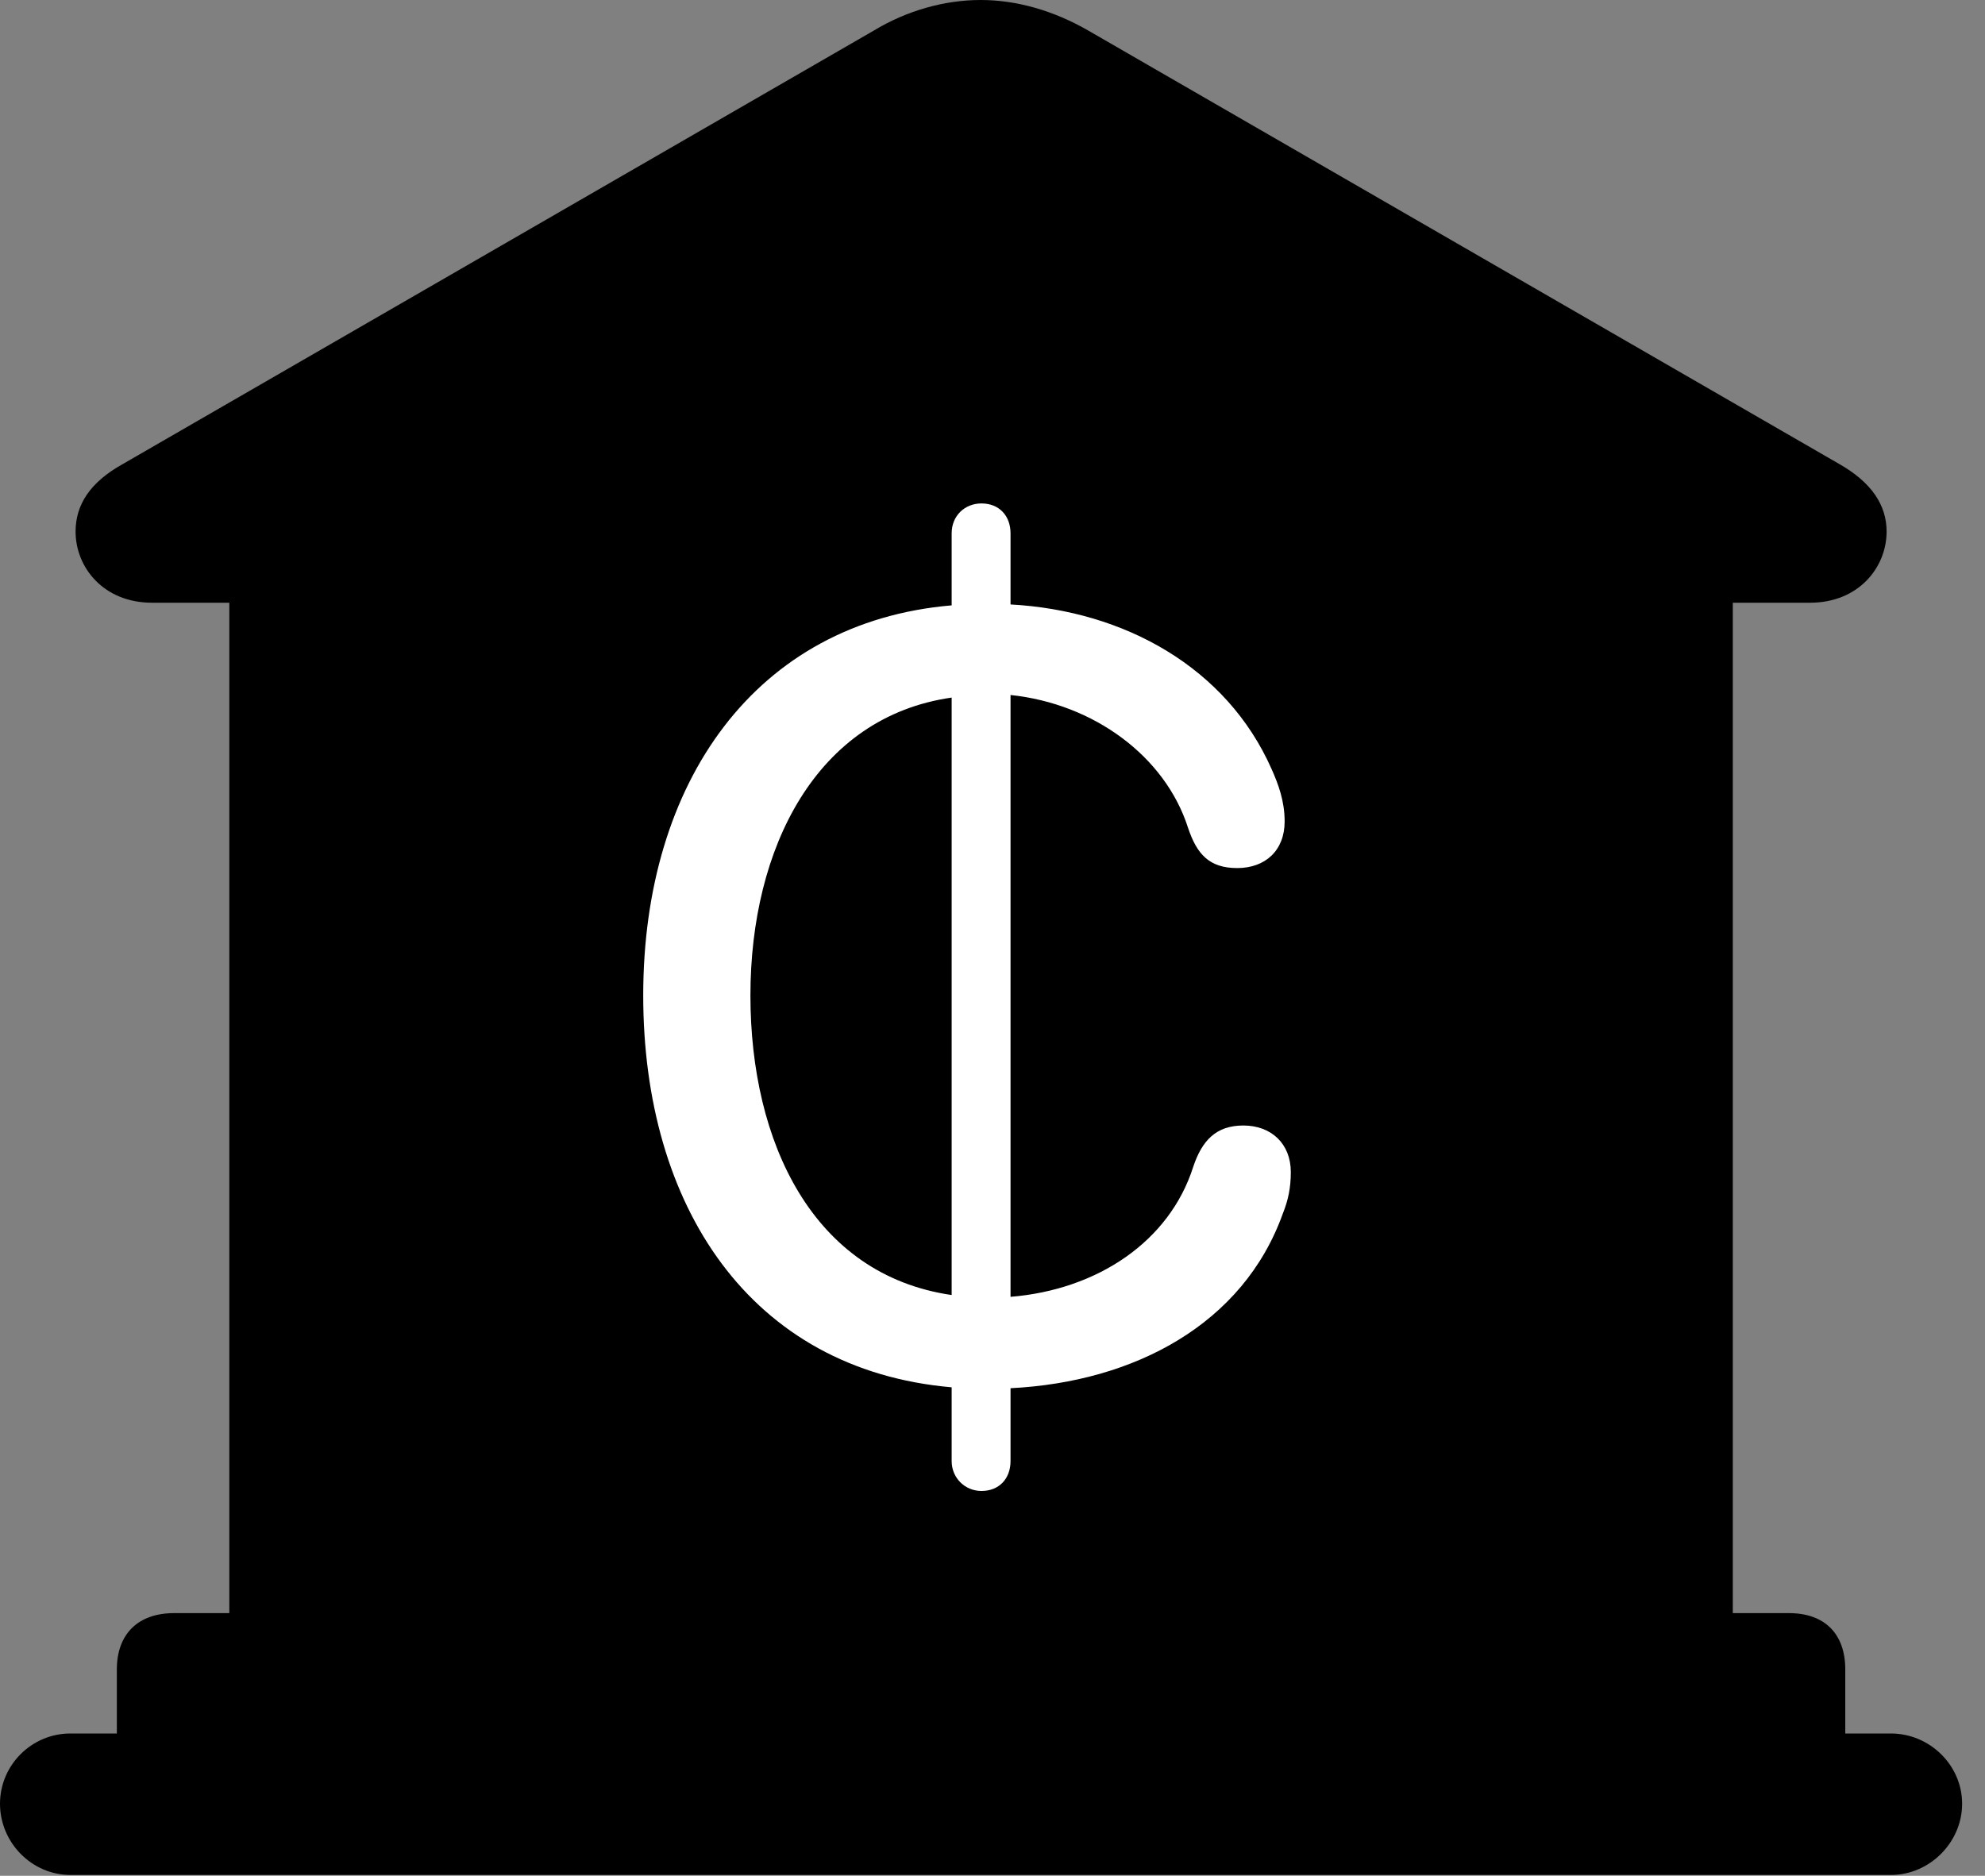 <svg version="1.1" xmlns="http://www.w3.org/2000/svg" xmlns:xlink="http://www.w3.org/1999/xlink" viewBox="0 0 30.885 29.189">
 <rect x="0" y="0" width="30.885" height="29.189" fill="#808080" stroke="none"/>
 <g>
  
  <path d="M1.818 27.59L28.711 27.59L28.711 25.977C28.711 25.43 28.396 25.102 27.836 25.102L26.961 25.102L26.961 9.379L28.164 9.379C28.916 9.379 29.354 8.832 29.354 8.271C29.354 7.861 29.121 7.506 28.615 7.219L16.939 0.479C16.393 0.164 15.818 0 15.258 0C14.697 0 14.109 0.164 13.59 0.479L1.914 7.219C1.395 7.506 1.176 7.861 1.176 8.271C1.176 8.832 1.613 9.379 2.365 9.379L3.568 9.379L3.568 25.102L2.707 25.102C2.146 25.102 1.818 25.43 1.818 25.977ZM1.094 29.176L29.422 29.176C30.023 29.176 30.529 28.67 30.529 28.068C30.529 27.467 30.023 26.975 29.422 26.975L1.094 26.975C0.492 26.975 0 27.467 0 28.068C0 28.67 0.492 29.176 1.094 29.176Z" style="fill:hsl(0 0 0/0.85)"></path>
  <path d="M15.271 23.201C15.012 23.201 14.807 22.996 14.807 22.736L14.807 21.588C11.662 21.314 10.008 18.758 10.008 15.49C10.008 12.168 11.758 9.68 14.807 9.42L14.807 8.299C14.807 8.025 15.012 7.834 15.271 7.834C15.545 7.834 15.723 8.025 15.723 8.299L15.723 9.406C17.5 9.502 19.086 10.391 19.783 11.963C19.893 12.209 19.988 12.469 19.988 12.783C19.988 13.234 19.688 13.508 19.25 13.508C18.812 13.508 18.621 13.289 18.484 12.879C18.129 11.771 17.021 10.951 15.723 10.815L15.723 20.18C17.076 20.07 18.197 19.318 18.566 18.156C18.703 17.746 18.922 17.514 19.346 17.514C19.783 17.514 20.084 17.801 20.084 18.238C20.084 18.484 20.043 18.676 19.961 18.881C19.346 20.604 17.65 21.506 15.723 21.602L15.723 22.736C15.723 23.01 15.545 23.201 15.271 23.201ZM11.676 15.49C11.676 17.773 12.646 19.838 14.807 20.152L14.807 10.855C12.701 11.156 11.676 13.193 11.676 15.49Z" style="fill:white"></path>
 </g>
</svg>